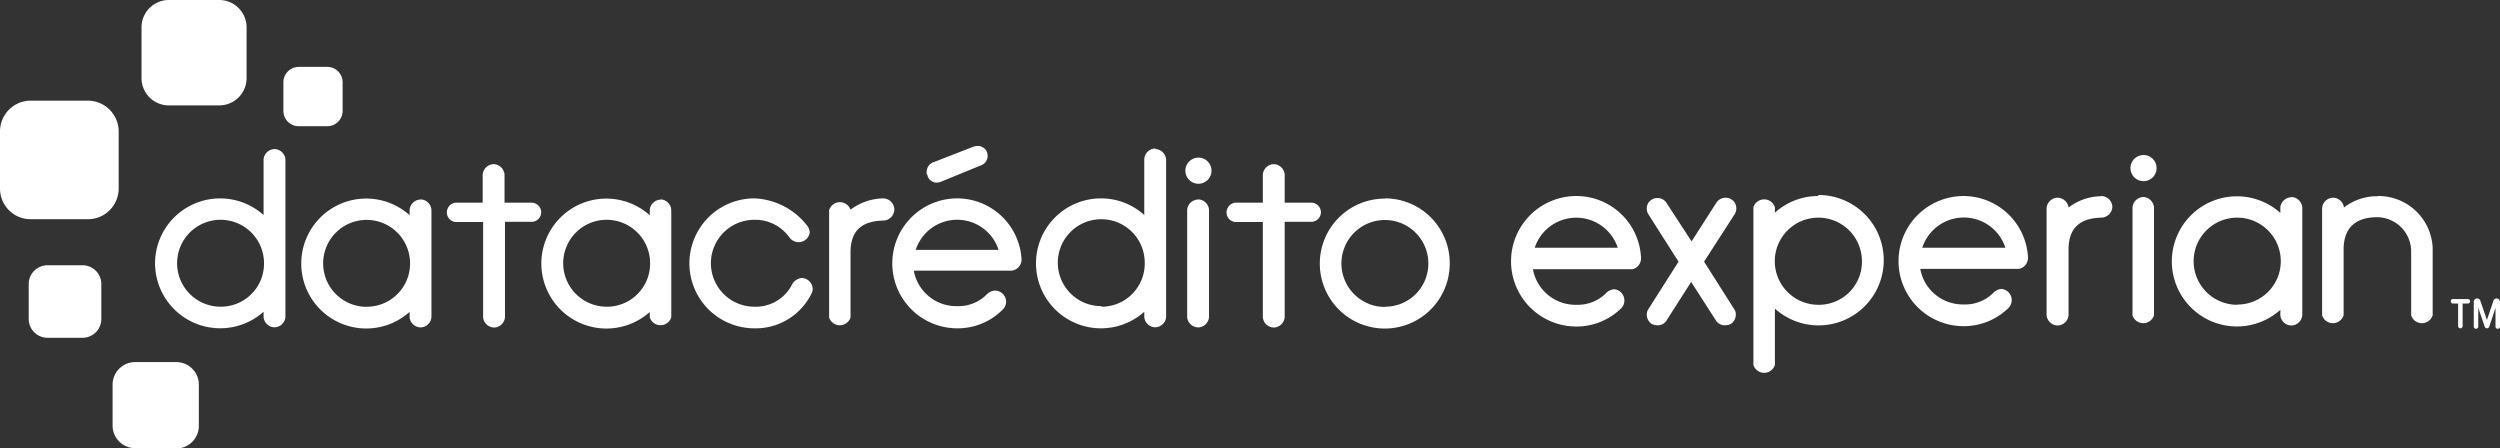 <svg xmlns="http://www.w3.org/2000/svg" viewBox="0 0 222.04 39.8"><rect x="0" y="0" width="222.04" height="39.8" fill="#333333" stroke="none"/><defs><style>.cls-1{fill:#fff;}</style></defs><title>Logo-Datacreditoldpi</title><g id="Capa_2" data-name="Capa 2"><g id="Footer"><path class="cls-1" d="M19.47,9.36H15a2.42,2.42,0,0,1-2.43-2.42V2.43A2.43,2.43,0,0,1,15,0h4.51A2.43,2.43,0,0,1,21.9,2.43V6.94a2.42,2.42,0,0,1-2.43,2.42"/><path class="cls-1" d="M7.8,19.47H2.73A2.72,2.72,0,0,1,0,16.75V11.67A2.73,2.73,0,0,1,2.73,8.94H7.8a2.74,2.74,0,0,1,2.74,2.73v5.08A2.73,2.73,0,0,1,7.8,19.47"/><path class="cls-1" d="M7.32,30H4.22a1.67,1.67,0,0,1-1.67-1.67v-3.1a1.67,1.67,0,0,1,1.67-1.67h3.1A1.67,1.67,0,0,1,9,25.24v3.1A1.67,1.67,0,0,1,7.32,30"/><path class="cls-1" d="M15.64,39.8H12a2,2,0,0,1-2-2V34.16a2,2,0,0,1,2-2h3.66a2,2,0,0,1,2,2v3.67a2,2,0,0,1-2,2"/><path class="cls-1" d="M29.07,11.21H26.53a1.36,1.36,0,0,1-1.36-1.36V7.31a1.37,1.37,0,0,1,1.36-1.37h2.54a1.37,1.37,0,0,1,1.36,1.37V9.85a1.36,1.36,0,0,1-1.36,1.36"/><path class="cls-1" d="M190.38,13.77a1.16,1.16,0,1,0,1.16,1.16A1.16,1.16,0,0,0,190.38,13.77Zm-28.89,3.64a5.71,5.71,0,0,0-3.85,1.48v-.48a1,1,0,0,0-1.91,0v14a1,1,0,0,0,1.91,0v-5a5.79,5.79,0,1,0,3.85-10.09Zm0,9.66a3.87,3.87,0,1,1,3.88-3.86A3.82,3.82,0,0,1,161.49,27.07Zm-7.28-8.57a.91.91,0,0,0-.45-.8.93.93,0,0,0-.49-.14,1,1,0,0,0-.81.41l-2.22,3.47L148,18a.94.94,0,0,0-.8-.41,1,1,0,0,0-.5.14.9.9,0,0,0-.44.8.91.91,0,0,0,.13.48l2.69,4.23-2.69,4.24a.79.79,0,0,0-.13.45,1,1,0,0,0,.42.83,1.13,1.13,0,0,0,.54.13.9.9,0,0,0,.78-.4l2.2-3.45,2.22,3.45a.92.92,0,0,0,.79.4,1.07,1.07,0,0,0,.53-.13,1,1,0,0,0,.43-.83.79.79,0,0,0-.13-.45l-2.69-4.24L154.08,19A.91.91,0,0,0,154.21,18.5ZM140,17.41A5.78,5.78,0,1,0,140,29a5.67,5.67,0,0,0,4-1.63,1,1,0,0,0-.63-1.68,1.14,1.14,0,0,0-.76.38,3.56,3.56,0,0,1-2.63,1,3.84,3.84,0,0,1-3.83-3.16h8.75l.1,0a1,1,0,0,0,.75-1A5.75,5.75,0,0,0,140,17.41ZM136.31,22a3.88,3.88,0,0,1,7.37,0ZM190.4,17.5a1,1,0,0,0-1,.91V28a1,1,0,0,0,1.91,0V18.41A1,1,0,0,0,190.4,17.5Zm-16-.09a5.78,5.78,0,1,0,0,11.56,5.67,5.67,0,0,0,4-1.63,1,1,0,0,0-.63-1.68,1.14,1.14,0,0,0-.76.38,3.56,3.56,0,0,1-2.63,1,3.84,3.84,0,0,1-3.83-3.16h8.7l.08,0h0a1,1,0,0,0,.79-1A5.75,5.75,0,0,0,174.43,17.41ZM170.73,22a3.88,3.88,0,0,1,7.38,0Zm32.8-4.48a1,1,0,0,0-1,.91v.48a5.78,5.78,0,1,0,0,8.61V28a1,1,0,0,0,1,.91,1,1,0,0,0,.95-.91V18.41A1,1,0,0,0,203.53,17.5Zm-4.82,9.55a3.87,3.87,0,1,1,3.86-3.88A3.85,3.85,0,0,1,198.71,27.05Zm12.47-9.64a4.77,4.77,0,0,0-3,1,1,1,0,0,0-.94-.87,1,1,0,0,0-1,.91V28a1,1,0,0,0,1.91,0V22.16c0-2.24,1.43-2.87,3-2.87a3.05,3.05,0,0,1,3,3V28a1,1,0,0,0,1.91,0V22A4.82,4.82,0,0,0,211.18,17.41Zm-24.57,0a4.86,4.86,0,0,0-2.89,1,1,1,0,0,0-.95-.87,1,1,0,0,0-1,.91V28a1,1,0,0,0,1,.91,1,1,0,0,0,.95-.91V22.16c0-2.24,1.39-2.78,2.89-2.83a1,1,0,0,0,1-1A1,1,0,0,0,186.61,17.41Z"/><path class="cls-1" d="M24.41,13.24a1,1,0,0,0-1,.92V19.1a5.78,5.78,0,0,0-9.64,4.27,5.79,5.79,0,0,0,9.64,4.32v.47a1,1,0,0,0,1,.91,1,1,0,0,0,.94-.91v-14A1,1,0,0,0,24.41,13.24Zm-4.81,14a3.86,3.86,0,1,1,3.85-3.87A3.83,3.83,0,0,1,19.6,27.24ZM47.24,18H44.81V15.5a1,1,0,0,0-.94-.92,1,1,0,0,0-1,.92V18H40.47a.87.87,0,0,0-.78.85.85.85,0,0,0,.78.87h2.44v8.46a1,1,0,0,0,1,.91,1,1,0,0,0,.94-.91V19.7h2.43a.86.86,0,0,0,.79-.87A.87.87,0,0,0,47.24,18Zm11.47-.27a1,1,0,0,0-1,.92v.47a5.77,5.77,0,0,0-9.63,4.27,5.78,5.78,0,0,0,9.63,4.32v.47a1,1,0,0,0,1.91,0V18.63A1,1,0,0,0,58.71,17.71ZM53.9,27.24a3.86,3.86,0,1,1,3.84-3.87A3.83,3.83,0,0,1,53.9,27.24Zm17.32-2.55a1.11,1.11,0,0,0-.92.67A3.61,3.61,0,0,1,67,27.24a3.86,3.86,0,1,1,0-7.72,3.73,3.73,0,0,1,3.13,1.59,1,1,0,0,0,1.79-.47,1.12,1.12,0,0,0-.29-.67A6.23,6.23,0,0,0,67,17.62a5.77,5.77,0,1,0,0,11.54A5.52,5.52,0,0,0,72.11,26a.86.86,0,0,0,.07-.34A1,1,0,0,0,71.22,24.69Zm7.21-7.07a5,5,0,0,0-2.89,1,1,1,0,0,0-1.9.05v9.53a1,1,0,0,0,1.9,0v-5.8c0-2.23,1.39-2.77,2.89-2.81a1,1,0,0,0,1-1A1,1,0,0,0,78.43,17.62Zm6.59,0a5.77,5.77,0,1,0,0,11.54,5.6,5.6,0,0,0,4-1.63,1,1,0,0,0,.34-.72,1,1,0,0,0-1-1,1.14,1.14,0,0,0-.76.38,3.54,3.54,0,0,1-2.62,1,3.83,3.83,0,0,1-3.82-3.15h8.68a1,1,0,0,0,.89-1A5.73,5.73,0,0,0,85,17.62Zm-3.69,4.57a3.87,3.87,0,0,1,7.36,0Zm21.3-9a1,1,0,0,0-1,.92V19.1a5.69,5.69,0,0,0-3.84-1.48,5.77,5.77,0,1,0,3.84,10.07v.47a1,1,0,0,0,1,.91,1,1,0,0,0,.94-.91v-14A1,1,0,0,0,102.63,13.24Zm-4.8,14a3.86,3.86,0,1,1,3.84-3.87A3.83,3.83,0,0,1,97.83,27.24ZM116.53,18H114.1V15.5a1,1,0,0,0-.94-.92,1,1,0,0,0-1,.92V18h-2.44a.87.87,0,0,0-.78.85.85.85,0,0,0,.78.87h2.44v8.46a1,1,0,0,0,1,.91,1,1,0,0,0,.94-.91V19.7h2.43a.86.86,0,0,0,.79-.87A.87.87,0,0,0,116.53,18Zm6.49-.36a5.77,5.77,0,1,0,5.74,5.75A5.75,5.75,0,0,0,123,17.62Zm0,9.62a3.86,3.86,0,1,1,3.84-3.87A3.83,3.83,0,0,1,123,27.24ZM82.38,15.56l0,.06a.86.86,0,0,0,.81.6,1.14,1.14,0,0,0,.46-.11l3.39-1.39a.92.92,0,0,0,.68-.85,1.06,1.06,0,0,0-.1-.45l0,0a.9.9,0,0,0-.75-.46,1.39,1.39,0,0,0-.52.11L82.93,14.4a.89.89,0,0,0-.62.79,1.08,1.08,0,0,0,0,.28A.29.29,0,0,1,82.38,15.56ZM106.44,14a1.16,1.16,0,1,0,0,2.32,1.16,1.16,0,1,0,0-2.32Zm0,3.72a1,1,0,0,0-1,.92v9.53a1,1,0,0,0,1,.91,1,1,0,0,0,.94-.91V18.63A1,1,0,0,0,106.46,17.71Zm-69.06,0a1,1,0,0,0-1,.92v.47a5.77,5.77,0,1,0,0,8.59v.47a1,1,0,0,0,1,.91,1,1,0,0,0,.94-.91V18.63A1,1,0,0,0,37.4,17.71Zm-4.81,9.53a3.86,3.86,0,1,1,3.85-3.87A3.83,3.83,0,0,1,32.59,27.24Z"/><path class="cls-1" d="M218.52,29.16a.2.2,0,0,1-.2-.2v-2h-.46a.2.2,0,0,1-.19-.2.19.19,0,0,1,.19-.2h1.32a.2.2,0,1,1,0,.4h-.46v2A.2.2,0,0,1,218.52,29.16Z"/><path class="cls-1" d="M220.88,29.16a.21.21,0,0,1-.2-.15l-.57-1.67V29a.19.19,0,0,1-.2.2.2.2,0,0,1-.2-.2V26.81a.3.3,0,0,1,.59-.08l.58,1.69.57-1.69a.3.3,0,0,1,.59.08V29a.2.2,0,0,1-.4,0V27.34l-.33,1c-.23.67-.23.67-.23.68A.22.22,0,0,1,220.88,29.16Z"/></g></g></svg>